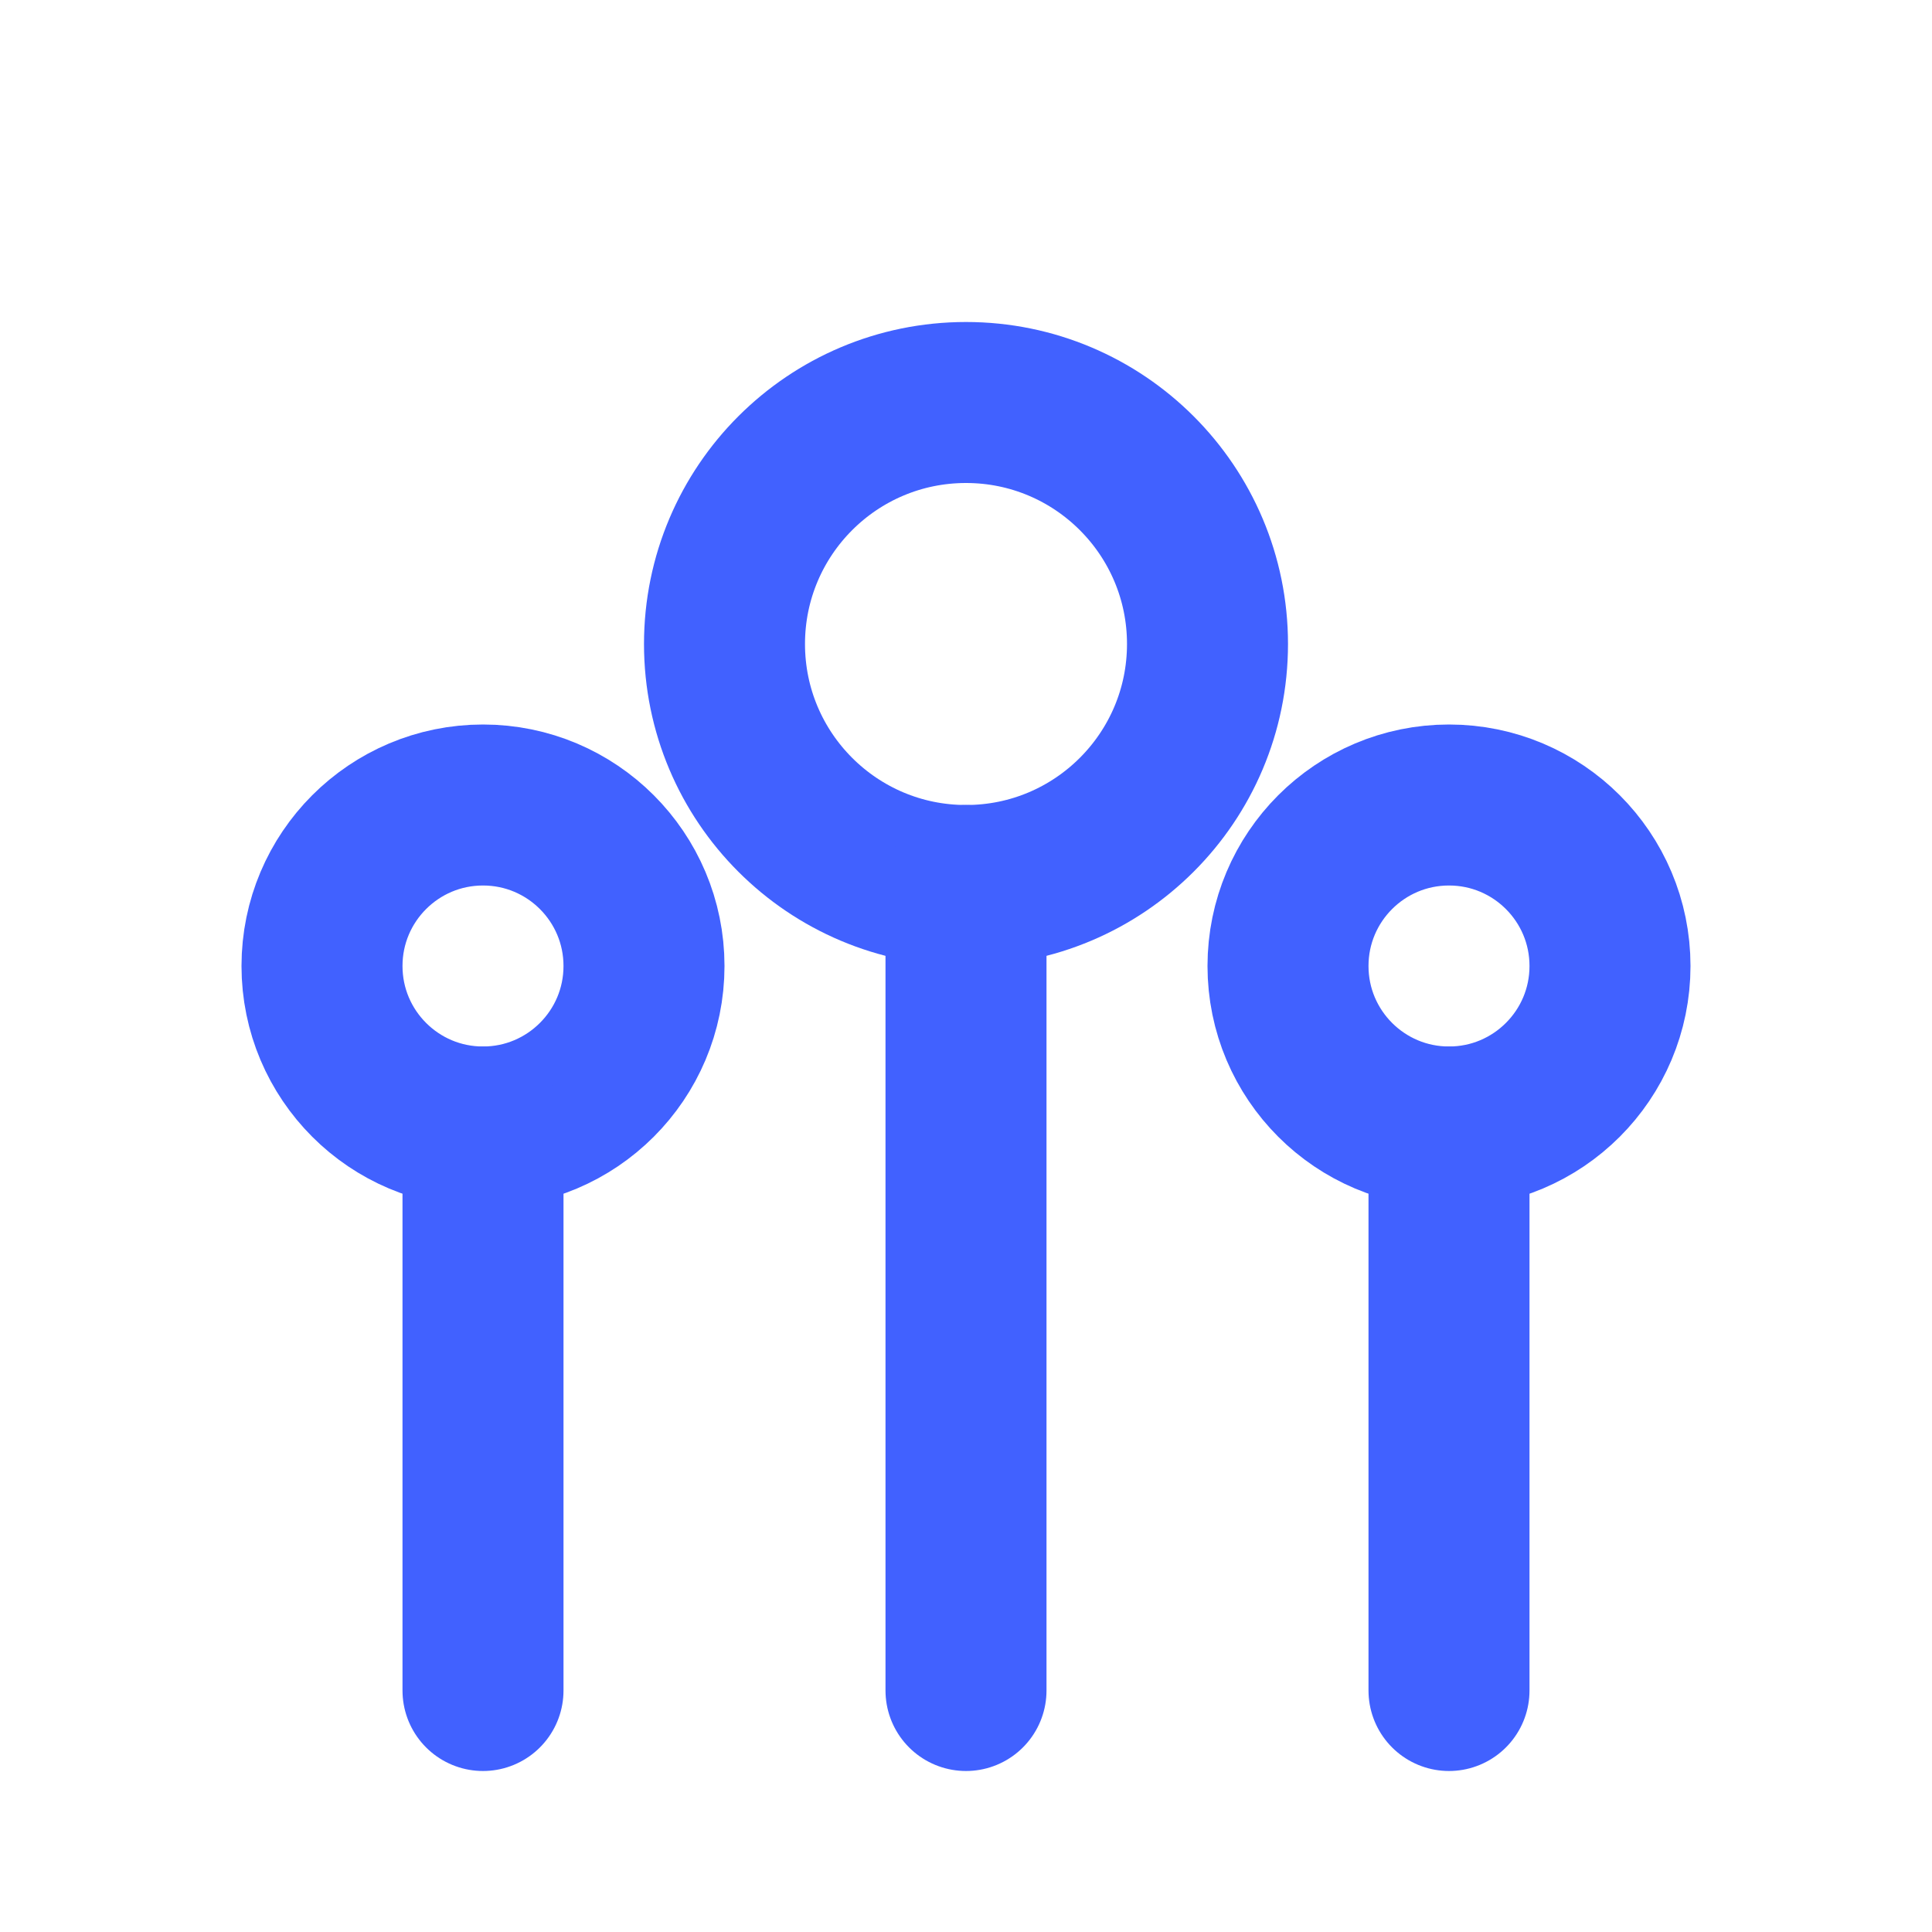 <svg width="24" height="24" viewBox="0 0 24 24" fill="none" xmlns="http://www.w3.org/2000/svg">
  <circle cx="12" cy="8" r="3" stroke="#4161FF" stroke-width="2"/>
  <circle cx="6" cy="12" r="2" stroke="#4161FF" stroke-width="2"/>
  <circle cx="18" cy="12" r="2" stroke="#4161FF" stroke-width="2"/>
  <path d="M12 11V21" stroke="#4161FF" stroke-width="2" stroke-linecap="round"/>
  <path d="M6 14V21" stroke="#4161FF" stroke-width="2" stroke-linecap="round"/>
  <path d="M18 14V21" stroke="#4161FF" stroke-width="2" stroke-linecap="round"/>
</svg> 